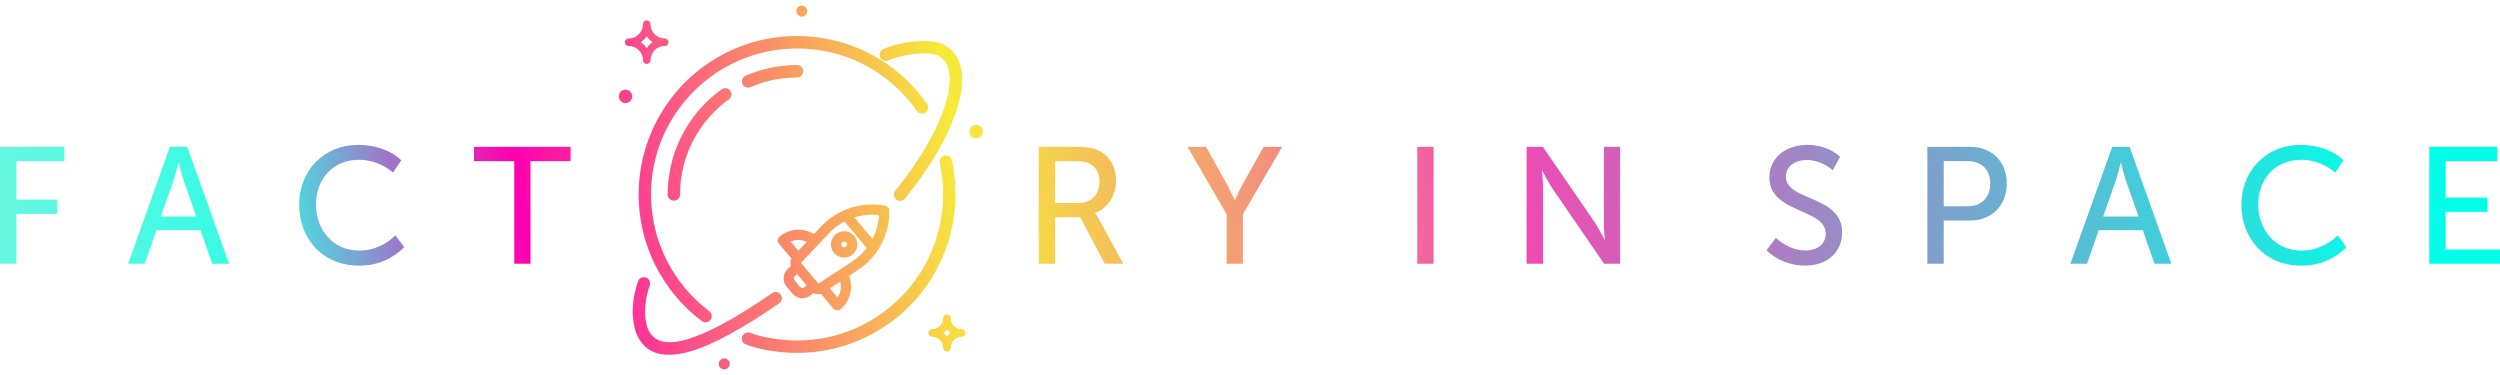 <?xml version="1.0" encoding="UTF-8"?>
<!DOCTYPE svg PUBLIC "-//W3C//DTD SVG 1.1//EN" "http://www.w3.org/Graphics/SVG/1.1/DTD/svg11.dtd">
<!-- Creator: CorelDRAW X8 -->
<svg xmlns="http://www.w3.org/2000/svg" xml:space="preserve" width="200mm" height="30mm" version="1.1" style="shape-rendering:geometricPrecision; text-rendering:geometricPrecision; image-rendering:optimizeQuality; fill-rule:evenodd; clip-rule:evenodd"
viewBox="0 0 20000 3000"
 xmlns:xlink="http://www.w3.org/1999/xlink">
 <defs>
  <style type="text/css">
   <![CDATA[
    .fil8 {fill:url(#id0)}
    .fil10 {fill:url(#id1)}
    .fil6 {fill:url(#id2)}
    .fil0 {fill:url(#id3)}
    .fil2 {fill:url(#id4)}
    .fil4 {fill:url(#id5)}
    .fil5 {fill:url(#id6);fill-rule:nonzero}
    .fil15 {fill:url(#id7);fill-rule:nonzero}
    .fil17 {fill:url(#id8);fill-rule:nonzero}
    .fil12 {fill:url(#id9);fill-rule:nonzero}
    .fil16 {fill:url(#id10);fill-rule:nonzero}
    .fil9 {fill:url(#id11);fill-rule:nonzero}
    .fil3 {fill:url(#id12);fill-rule:nonzero}
    .fil13 {fill:url(#id13);fill-rule:nonzero}
    .fil7 {fill:url(#id14);fill-rule:nonzero}
    .fil1 {fill:url(#id15);fill-rule:nonzero}
    .fil14 {fill:url(#id16);fill-rule:nonzero}
    .fil11 {fill:url(#id17);fill-rule:nonzero}
   ]]>
  </style>
  <linearGradient id="id0" gradientUnits="userSpaceOnUse" x1="392.95" y1="3377.72" x2="18952.5" y2="472.17">
   <stop offset="0" style="stop-opacity:1; stop-color:#64F8E2"/>
   <stop offset="0.102" style="stop-opacity:1; stop-color:#32FBE5"/>
   <stop offset="0.212" style="stop-opacity:1; stop-color:#FF00B0"/>
   <stop offset="0.4" style="stop-opacity:1; stop-color:#F6EB39"/>
   <stop offset="0.631" style="stop-opacity:1; stop-color:#F149B3"/>
   <stop offset="1" style="stop-opacity:1; stop-color:#00FFE8"/>
  </linearGradient>
  <linearGradient id="id1" gradientUnits="userSpaceOnUse" xlink:href="#id0" x1="392.95" y1="3377.72" x2="18952.5" y2="472.17">
  </linearGradient>
  <linearGradient id="id2" gradientUnits="userSpaceOnUse" xlink:href="#id0" x1="392.95" y1="3377.72" x2="18952.5" y2="472.17">
  </linearGradient>
  <linearGradient id="id3" gradientUnits="userSpaceOnUse" xlink:href="#id0" x1="392.946" y1="3377.72" x2="18952.5" y2="472.165">
  </linearGradient>
  <linearGradient id="id4" gradientUnits="userSpaceOnUse" xlink:href="#id0" x1="392.946" y1="3377.72" x2="18952.5" y2="472.165">
  </linearGradient>
  <linearGradient id="id5" gradientUnits="userSpaceOnUse" xlink:href="#id0" x1="392.95" y1="3377.72" x2="18952.5" y2="472.17">
  </linearGradient>
  <linearGradient id="id6" gradientUnits="userSpaceOnUse" xlink:href="#id0" x1="392.7" y1="3377.75" x2="18953.1" y2="472.06">
  </linearGradient>
  <linearGradient id="id7" gradientUnits="userSpaceOnUse" xlink:href="#id0" x1="392.98" y1="3377.7" x2="18952.4" y2="472.22">
  </linearGradient>
  <linearGradient id="id8" gradientUnits="userSpaceOnUse" xlink:href="#id0" x1="392.96" y1="3377.76" x2="18952.6" y2="472.12">
  </linearGradient>
  <linearGradient id="id9" gradientUnits="userSpaceOnUse" xlink:href="#id0" x1="392.96" y1="3377.71" x2="18952.5" y2="472.18">
  </linearGradient>
  <linearGradient id="id10" gradientUnits="userSpaceOnUse" xlink:href="#id0" x1="392.8" y1="3377.8" x2="18952.7" y2="472.1">
  </linearGradient>
  <linearGradient id="id11" gradientUnits="userSpaceOnUse" xlink:href="#id0" x1="393.01" y1="3377.69" x2="18952.3" y2="472.17">
  </linearGradient>
  <linearGradient id="id12" gradientUnits="userSpaceOnUse" xlink:href="#id0" x1="392.95" y1="3377.72" x2="18952.5" y2="472.17">
  </linearGradient>
  <linearGradient id="id13" gradientUnits="userSpaceOnUse" xlink:href="#id0" x1="393.04" y1="3377.66" x2="18952.2" y2="472.17">
  </linearGradient>
  <linearGradient id="id14" gradientUnits="userSpaceOnUse" xlink:href="#id0" x1="393.05" y1="3377.69" x2="18952.3" y2="472.18">
  </linearGradient>
  <linearGradient id="id15" gradientUnits="userSpaceOnUse" xlink:href="#id0" x1="392.82" y1="3377.82" x2="18952.7" y2="472.07">
  </linearGradient>
  <linearGradient id="id16" gradientUnits="userSpaceOnUse" xlink:href="#id0" x1="392.96" y1="3377.71" x2="18952.5" y2="472.17">
  </linearGradient>
  <linearGradient id="id17" gradientUnits="userSpaceOnUse" xlink:href="#id0" x1="393.31" y1="3377.55" x2="18951.7" y2="472.51">
  </linearGradient>
 </defs>
 <g id="Слой_x0020_1">
  <g id="_1646136026288">
   <g>
    <path class="fil0" d="M6746 2035c-38,-3 -69,-33 -73,-71 -4,-38 19,-74 56,-86 36,-11 76,5 95,38 18,34 10,76 -19,101 -17,14 -38,20 -59,18l0 0zm11 -128c-19,-2 -38,8 -47,26 -9,17 -7,38 6,53 17,20 47,23 68,6 15,-12 21,-33 15,-51 -6,-19 -22,-32 -42,-34zm0 0z"/>
    <path class="fil1" d="M6744 2060c-25,-2 -48,-13 -65,-30 -17,-16 -28,-38 -31,-63 -3,-25 4,-50 17,-69 13,-20 32,-36 56,-43 24,-8 49,-7 71,2 22,9 41,25 53,47 12,23 16,47 12,71 -5,23 -17,45 -36,61 -11,9 -23,16 -36,20 -13,4 -27,5 -41,4zm11 -128c-5,-1 -9,0 -13,3 -4,2 -8,5 -10,9 -2,5 -3,9 -2,14 0,4 2,8 5,12 4,5 10,8 16,8 6,1 12,-1 17,-5 4,-3 6,-7 8,-11 1,-5 1,-9 -1,-14 -1,-4 -4,-8 -7,-11 -4,-3 -8,-5 -13,-5z"/>
    <path class="fil2" d="M7090 1700l0 -14c0,-8 -5,-15 -13,-16l-14 -2c-175,-29 -352,31 -474,159l-74 79c-77,-60 -186,-58 -262,5 -3,3 -5,7 -5,11 -1,5 1,9 3,12l112 133 -2 2c-17,18 -18,46 -2,65l1 0 -37 31c-34,29 -39,80 -10,114l45 53c28,34 79,39 113,10l37 -31 1 1c16,19 43,23 63,9l3 -1 111 133c3,3 7,5 11,5 5,1 9,-1 12,-3 76,-63 97,-170 51,-257l90 -59c148,-97 238,-262 240,-439l0 0zm-803 226c62,-43 145,-42 206,3l-108 115 -98 -118zm164 392c-21,17 -51,14 -69,-6l-45 -54c-17,-21 -14,-51 6,-68l37 -31 108 127 -37 32zm300 -8c-3,41 -21,80 -51,109l-98 -117 131 -87c15,30 21,62 18,95l0 0zm82 -198l-278 182c-7,5 -16,3 -21,-3l-150 -178c-5,-6 -5,-16 1,-22l228 -241c42,-46 93,-82 149,-109l204 242c-36,51 -82,95 -133,129zm151 -157l-191 -227c72,-29 149,-40 227,-33 12,1 25,2 38,4l0 1c-1,90 -27,178 -74,255l0 0zm0 0z"/>
    <path class="fil3" d="M7115 1686l0 14c-1,93 -25,182 -68,261 -43,79 -106,148 -183,198l-72 48c17,43 21,89 12,133 -10,51 -37,99 -79,134 -4,3 -9,6 -14,7 -5,2 -10,3 -16,2l0 0c-5,0 -10,-2 -15,-4 -5,-3 -9,-6 -13,-10l-99 -119c-11,4 -22,5 -33,3 -9,-1 -18,-4 -27,-9l-21 17c-22,19 -50,27 -77,25 -26,-3 -52,-15 -71,-38l-45 -53c-19,-23 -27,-50 -25,-77 3,-27 15,-53 38,-72l21 -18c-4,-9 -5,-18 -5,-28 0,-11 3,-22 9,-32l-100 -118c-3,-4 -6,-9 -7,-14 -2,-5 -3,-11 -2,-16 0,-5 2,-10 4,-15 3,-5 6,-9 11,-13 42,-35 93,-53 145,-55 45,0 90,11 129,36l59 -63c64,-67 142,-116 227,-145 85,-29 178,-37 269,-22l14 2c10,2 18,7 25,15 6,7 9,16 9,26zm-725 233c-22,0 -44,5 -65,14l61 73 68 -71c-20,-10 -42,-15 -64,-16zm27 385c6,0 13,-1 18,-6l18 -15 -76 -89 -18 15c-5,4 -7,10 -8,16 0,6 1,12 6,17l44 54c5,5 10,7 16,8zm296 54c7,-16 12,-33 13,-50 2,-14 1,-28 -2,-42 0,-4 -1,-9 -3,-13l-82 54 61 73c5,-7 9,-14 13,-22zm-165 -89l271 -178c24,-16 48,-35 69,-55 16,-16 32,-33 46,-52l-178 -212c-21,11 -40,23 -59,36 -24,18 -46,37 -66,59l-223 236 140 166zm287 -530l145 173c14,-28 26,-57 34,-86 10,-34 16,-70 18,-105l-15 -2c-36,-3 -73,-2 -109,4 -25,3 -49,9 -73,16z"/>
    <path class="fil4" d="M5794 2884c14,0 26,12 26,27 0,14 -12,26 -26,26 -15,0 -27,-12 -27,-26 0,-15 12,-27 27,-27z"/>
    <path class="fil5" d="M5794 2867c12,0 23,5 31,13 8,8 13,19 13,31 0,12 -5,23 -13,31 -8,8 -19,13 -31,13 -12,0 -23,-5 -31,-13 -8,-8 -13,-19 -13,-31 0,-12 5,-23 13,-31 8,-8 19,-13 31,-13zm6 37c-2,-1 -4,-2 -6,-2 -3,0 -5,1 -7,2 -1,2 -2,4 -2,7 0,2 1,4 2,6 2,2 4,3 7,3 2,0 5,-1 6,-3 2,-2 3,-4 3,-6 0,-3 -1,-5 -3,-7z"/>
    <path class="fil6" d="M7809 1027c15,0 26,11 26,26 0,15 -11,26 -26,26 -15,0 -26,-11 -26,-26 0,-15 11,-26 26,-26z"/>
    <path class="fil7" d="M7809 999c15,0 28,6 38,16 10,10 16,23 16,38 0,15 -6,28 -16,38 -10,10 -23,16 -38,16 -15,0 -28,-6 -38,-16 -10,-10 -16,-23 -16,-38 0,-15 6,-28 16,-38 10,-10 23,-16 38,-16zm1 53l-1 1 0 -1c0,0 -1,0 -1,0l1 1 0 0c0,0 1,-1 1,-1zm-1 1l-1 0c0,0 0,1 0,1l1 -1zm-1 1c1,0 1,0 1,0l0 -1 -1 1zm2 0l-1 -1 0 1c0,0 0,0 1,0z"/>
    <path class="fil8" d="M5004 745c15,0 27,12 27,26 0,15 -12,26 -27,26 -14,0 -26,-11 -26,-26 0,-14 12,-26 26,-26z"/>
    <path class="fil9" d="M5004 717c15,0 29,6 38,16l0 0c10,10 16,23 16,38 0,15 -6,28 -16,38 -9,10 -23,16 -38,16 -14,0 -28,-6 -38,-16 -9,-10 -15,-23 -15,-38 0,-15 6,-28 15,-38 10,-10 24,-16 38,-16zm1 54l0 0 0 1c0,0 0,-1 0,-1l0 0 0 0zm0 1l-1 -1 1 1z"/>
    <path class="fil10" d="M6415 63c14,0 26,12 26,26 0,15 -12,27 -26,27 -15,0 -27,-12 -27,-27 0,-14 12,-26 27,-26z"/>
    <path class="fil11" d="M6415 45c12,0 23,5 30,13 8,8 13,19 13,31 0,12 -5,23 -13,31 -7,8 -18,13 -30,13 -12,0 -23,-5 -31,-13 -8,-8 -13,-19 -13,-31 0,-12 5,-23 13,-31 8,-8 18,-13 31,-13zm6 38c-2,-2 -4,-3 -6,-3 -3,0 -5,1 -7,3 -1,2 -2,4 -2,6 0,3 1,5 2,7 2,1 4,2 7,2 2,0 4,-1 6,-2 1,-2 2,-4 2,-7 0,-2 -1,-5 -2,-6z"/>
    <path class="fil12" d="M7518 1305c-7,-26 9,-54 35,-60 27,-7 54,9 61,35 13,52 13,58 20,113 6,54 10,108 10,163 0,350 -142,667 -371,896 -230,229 -546,371 -896,371 -78,0 -154,-7 -229,-20 -76,-14 -111,-21 -181,-48 -26,-9 -39,-38 -29,-64 10,-25 38,-38 64,-29 65,25 94,30 164,43 67,12 138,19 211,19 322,0 614,-131 825,-342 212,-212 343,-504 343,-826 0,-52 -4,-102 -10,-151 -6,-50 -5,-52 -17,-100zm-1844 1184c22,17 27,48 10,70 -16,22 -48,26 -69,10 -157,-118 -285,-271 -373,-448 -85,-170 -133,-362 -133,-565 0,-350 142,-667 371,-897 230,-229 546,-371 897,-371 211,0 410,52 585,143 182,95 338,233 455,400 15,23 10,54 -13,69 -22,16 -53,11 -69,-12 -107,-154 -251,-281 -419,-369 -161,-84 -344,-131 -539,-131 -323,0 -615,130 -826,342 -212,211 -343,503 -343,826 0,187 45,364 123,521 81,162 199,304 343,412z"/>
    <path class="fil13" d="M5174 163c16,0 30,14 30,30 0,32 13,60 33,81l0 0c21,21 50,34 81,34 17,0 30,13 30,30 0,16 -13,30 -30,30 -31,0 -60,12 -81,33 -20,21 -33,50 -33,81 0,17 -14,30 -30,30 -17,0 -30,-13 -30,-30 0,-31 -13,-60 -34,-81 -20,-21 -49,-33 -81,-33 -16,0 -30,-14 -30,-30 0,-17 14,-30 30,-30 32,0 60,-13 81,-34 21,-21 34,-49 34,-81 0,-16 13,-30 30,-30zm21 153l0 0c-8,-8 -15,-16 -21,-26 -6,10 -14,18 -22,26 -7,8 -16,15 -25,22 9,6 17,13 25,21l0 0c8,8 15,17 22,26 6,-9 13,-18 21,-26 8,-8 17,-15 26,-21 -9,-7 -18,-14 -25,-21l-1 -1z"/>
    <path class="fil14" d="M7108 483c-25,11 -55,1 -66,-24 -12,-25 -1,-54 24,-66 61,-29 176,-58 284,-64 87,-5 172,5 225,42 6,4 12,8 18,13 106,86 127,237 82,420 -42,171 -141,374 -281,578 -47,69 -99,138 -155,207 -17,21 -48,24 -69,7 -22,-17 -25,-49 -8,-70 54,-66 104,-133 150,-200 133,-195 227,-386 266,-545 36,-146 25,-261 -48,-320 -3,-3 -7,-5 -11,-8 -33,-23 -96,-29 -164,-25 -95,6 -195,30 -247,55zm-931 1862c23,-16 54,-10 69,12 16,23 10,54 -12,69 -287,198 -531,334 -718,387 -210,58 -356,19 -424,-143 -6,-14 -23,-61 -29,-134 -5,-71 1,-168 41,-285 9,-26 37,-40 63,-31 26,9 40,37 31,63 -35,102 -40,185 -36,246 5,57 18,92 22,103 44,105 150,128 305,85 176,-50 410,-180 688,-372z"/>
    <path class="fil15" d="M5441 1556c0,27 -22,49 -50,49 -27,0 -50,-22 -50,-49 0,-23 1,-46 3,-70 1,-23 4,-46 7,-69 19,-143 67,-276 138,-394 72,-121 169,-226 284,-308 22,-16 53,-11 69,11 16,22 11,53 -12,69 -103,75 -190,170 -256,279 -64,107 -108,227 -125,356l0 0c-3,20 -5,41 -6,62l0 1c-1,20 -2,41 -2,63zm563 -859c-25,11 -54,-1 -65,-26 -11,-25 1,-54 26,-65 64,-28 131,-50 201,-64 68,-14 139,-22 211,-22 27,0 49,23 49,50 0,28 -22,50 -49,50 -66,0 -130,7 -191,19 -63,13 -124,33 -182,58z"/>
    <path class="fil16" d="M7575 2515c9,0 16,4 22,9 5,6 9,13 9,22 0,12 2,23 6,33 5,11 11,21 19,29l1 0c8,8 17,14 28,19 10,4 22,6 33,6 9,0 16,4 22,9 5,6 9,13 9,22 0,8 -4,16 -9,21 -6,6 -13,9 -22,9 -11,0 -23,2 -33,7 -11,4 -20,11 -28,19 -9,8 -15,18 -20,28 -4,11 -6,22 -6,34 0,8 -4,16 -9,21 -6,6 -13,9 -22,9 -8,0 -15,-3 -21,-9 -5,-5 -9,-13 -9,-21 0,-12 -2,-23 -6,-34 -5,-10 -11,-20 -20,-28 -8,-8 -17,-15 -28,-19 -10,-5 -22,-7 -34,-7 -8,0 -15,-3 -21,-9 -5,-5 -9,-13 -9,-21 0,-9 4,-16 9,-22 6,-5 13,-9 21,-9 12,0 24,-2 34,-6 11,-5 20,-11 28,-19 9,-8 15,-18 20,-29 4,-10 6,-21 6,-33 0,-9 4,-16 9,-22 6,-5 13,-9 21,-9zm14 135l0 0c-4,-3 -7,-7 -10,-10l-3 -5 -4 5c-3,4 -7,7 -10,10 -3,4 -7,7 -10,10l-5 4 4 3c4,4 8,7 11,10l0 0c3,3 7,7 10,11l3 4 4 -4c3,-4 7,-8 10,-11 3,-3 7,-6 10,-10l5 -3 -4 -4c-4,-3 -8,-6 -11,-9l0 -1z"/>
   </g>
   <path class="fil17" d="M0 2110l131 0 0 -399 327 0 0 -114 -327 0 0 -308 384 0 0 -114 -515 0 0 935zm1025 0l133 0 94 -269 352 0 94 269 135 0 -335 -935 -139 0 -334 935zm262 -378l104 -295c16,-49 36,-134 36,-134l3 0c0,0 21,85 37,134l103 295 -283 0zm1106 -95c0,274 189,488 479,488 166,0 282,-68 362,-148l-71 -94c-75,76 -182,122 -287,122 -217,0 -348,-171 -348,-369 0,-198 129,-358 346,-358 96,0 201,41 270,102l66 -98c-90,-86 -221,-123 -342,-123 -278,0 -475,207 -475,478zm1721 473l130 0 0 -821 321 0 0 -114 -773 0 0 114 322 0 0 821zm4196 0l131 0 0 -372 200 0 197 372 148 0 -198 -363c-16,-29 -27,-42 -27,-42l0 -3c102,-35 167,-138 167,-257 0,-119 -58,-205 -148,-245 -39,-17 -84,-25 -174,-25l-296 0 0 935zm131 -486l0 -335 155 0c59,0 88,5 112,16 58,25 88,79 88,147 0,103 -65,172 -167,172l-188 0zm1372 486l130 0 0 -396 314 -539 -148 0 -172 307c-30,54 -57,118 -57,118l-3 0c0,0 -29,-64 -57,-118l-172 -307 -148 0 313 539 0 396zm1525 0l131 0 0 -935 -131 0 0 935zm875 0l131 0 0 -607c0,-53 -8,-136 -8,-136l3 0c0,0 44,85 77,136l417 607 128 0 0 -935 -130 0 0 606c0,53 8,137 8,137l-2 0c0,0 -44,-85 -77,-137l-417 -606 -130 0 0 935zm1919 -108c81,80 195,123 308,123 190,0 297,-119 297,-266 0,-300 -450,-247 -450,-447 0,-81 73,-132 168,-132 75,0 155,34 207,82l59 -108c-68,-64 -168,-95 -260,-95 -174,0 -306,102 -306,260 0,291 451,244 451,451 0,81 -66,134 -164,134 -88,0 -178,-47 -235,-101l-75 99zm1287 108l131 0 0 -346 212 0c171,0 292,-119 292,-296 0,-178 -121,-293 -292,-293l-343 0 0 935zm131 -460l0 -361 192 0c110,0 180,67 180,179 0,112 -70,182 -181,182l-191 0zm1013 460l133 0 94 -269 352 0 94 269 135 0 -334 -935 -139 0 -335 935zm262 -378l104 -295c16,-49 36,-134 36,-134l3 0c0,0 21,85 37,134l103 295 -283 0zm1106 -95c0,274 190,488 479,488 166,0 282,-68 362,-148l-70 -94c-76,76 -183,122 -288,122 -217,0 -348,-171 -348,-369 0,-198 129,-358 346,-358 96,0 201,41 270,102l66 -98c-90,-86 -221,-123 -342,-123 -277,0 -475,207 -475,478zm1503 473l566 0 0 -114 -435 0 0 -301 335 0 0 -114 -335 0 0 -292 413 0 0 -114 -544 0 0 935z"/>
  </g>
 </g>
</svg>
